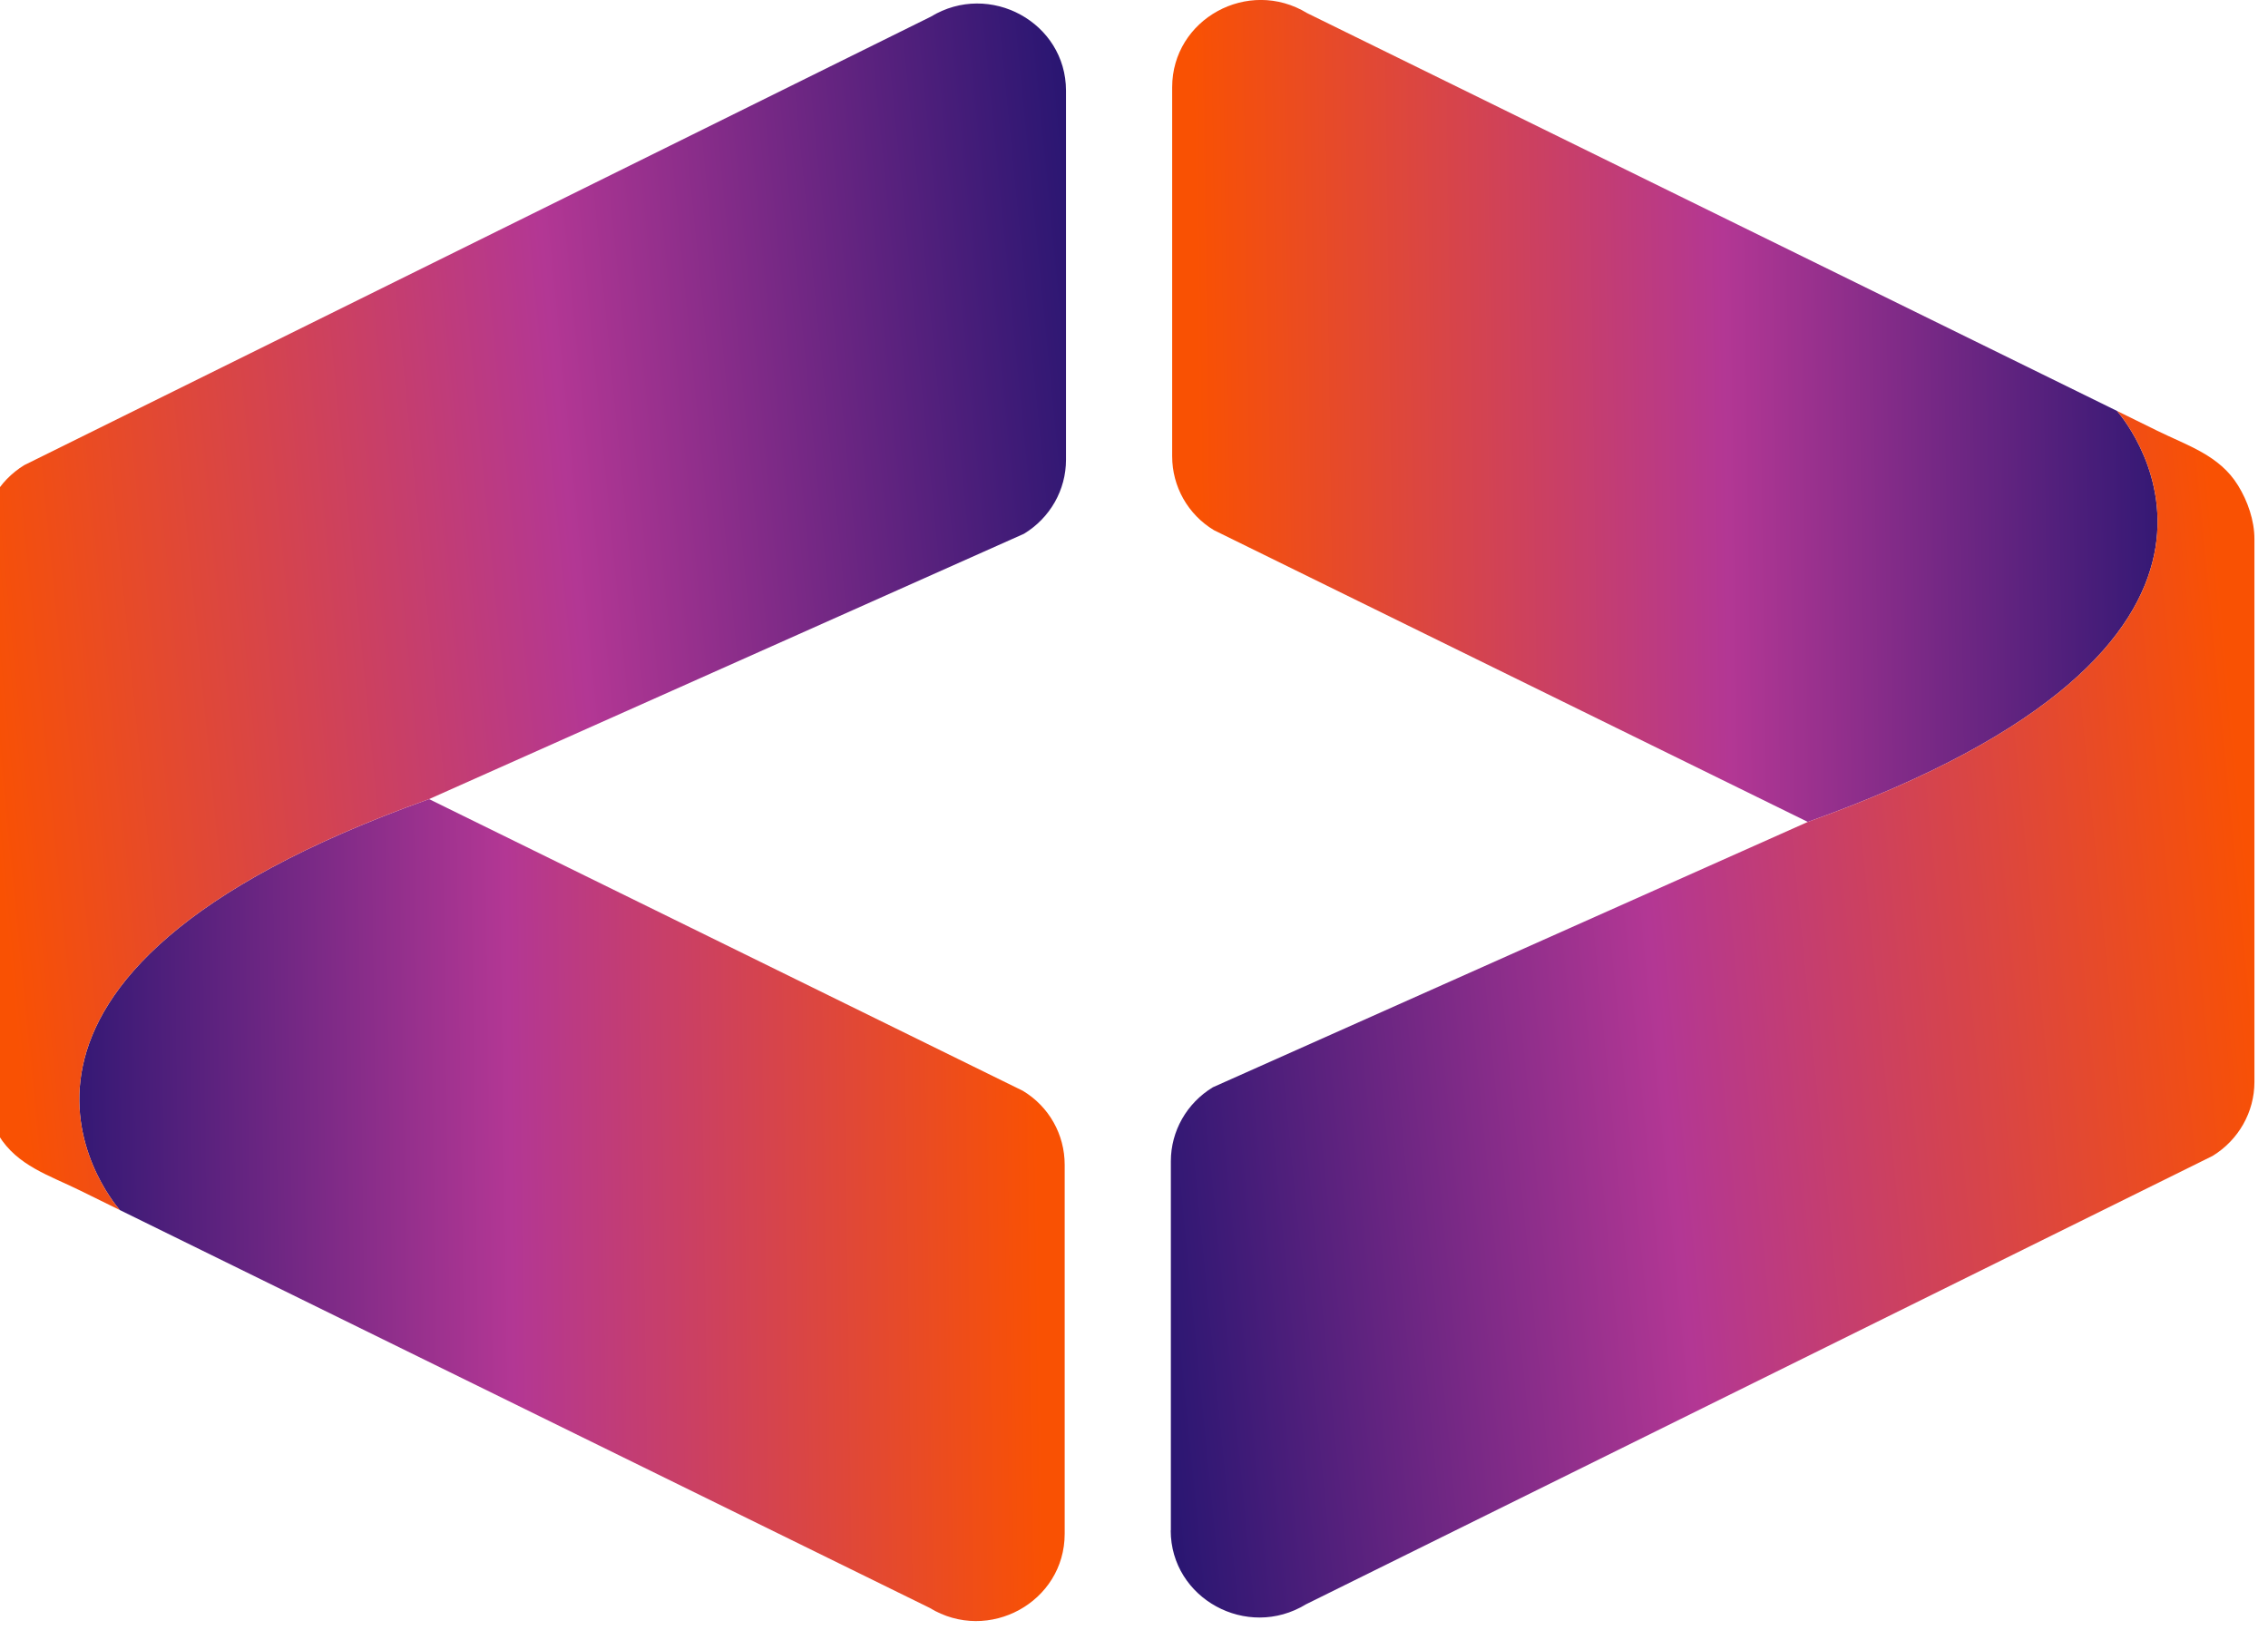<svg width="64" height="46" viewBox="0 0 64 46" fill="none" xmlns="http://www.w3.org/2000/svg">
<path d="M30.044 32.872V43.287C30.044 45.215 27.896 46.394 26.232 45.378L3.381 34.151C3.036 33.748 -1.971 27.583 12.108 22.553L28.864 30.786C29.602 31.23 30.044 32.019 30.044 32.872Z" fill="url(#paint0_linear_7_17251)"/>
<path d="M30.081 2.558V12.977C30.081 13.826 29.634 14.615 28.896 15.064L12.107 22.553C-1.971 27.583 3.036 33.748 3.381 34.151C3.008 33.965 2.63 33.784 2.257 33.598C1.395 33.172 0.491 32.904 -0.035 32.047C-0.306 31.607 -0.495 31.058 -0.495 30.541V15.214C-0.495 14.365 -0.048 13.576 0.685 13.127L26.264 0.472C27.928 -0.544 30.081 0.635 30.081 2.558Z" fill="url(#paint1_linear_7_17251)"/>
<path d="M33.077 12.878V2.463C33.077 0.535 35.225 -0.644 36.889 0.372L59.74 11.598C60.086 12.002 65.092 18.167 51.014 23.197L34.257 14.964C33.52 14.52 33.077 13.73 33.077 12.878Z" fill="url(#paint2_linear_7_17251)"/>
<path d="M33.04 43.191V32.772C33.04 31.924 33.487 31.135 34.225 30.686L51.014 23.197C65.092 18.167 60.086 12.002 59.74 11.598C60.113 11.784 60.491 11.966 60.865 12.152C61.727 12.578 62.63 12.846 63.156 13.703C63.428 14.143 63.617 14.692 63.617 15.209V30.536C63.617 31.384 63.17 32.174 62.437 32.623L36.853 45.278C35.188 46.294 33.036 45.115 33.036 43.191H33.04Z" fill="url(#paint3_linear_7_17251)"/>
<defs>
<linearGradient id="paint0_linear_7_17251" x1="1.238" y1="34.405" x2="29.32" y2="34.007" gradientUnits="userSpaceOnUse">
<stop stop-color="#2A1672"/>
<stop offset="0.47" stop-color="#B33794"/>
<stop offset="1" stop-color="#F95103"/>
</linearGradient>
<linearGradient id="paint1_linear_7_17251" x1="31.279" y1="15.608" x2="-0.578" y2="18.751" gradientUnits="userSpaceOnUse">
<stop stop-color="#2A1672"/>
<stop offset="0.47" stop-color="#B33794"/>
<stop offset="1" stop-color="#F95103"/>
</linearGradient>
<linearGradient id="paint2_linear_7_17251" x1="61.879" y1="11.345" x2="33.797" y2="11.743" gradientUnits="userSpaceOnUse">
<stop stop-color="#2A1672"/>
<stop offset="0.47" stop-color="#B33794"/>
<stop offset="1" stop-color="#F95103"/>
</linearGradient>
<linearGradient id="paint3_linear_7_17251" x1="31.837" y1="30.142" x2="63.695" y2="26.999" gradientUnits="userSpaceOnUse">
<stop stop-color="#2A1672"/>
<stop offset="0.47" stop-color="#B33794"/>
<stop offset="1" stop-color="#F95103"/>
</linearGradient>
</defs>
</svg>
